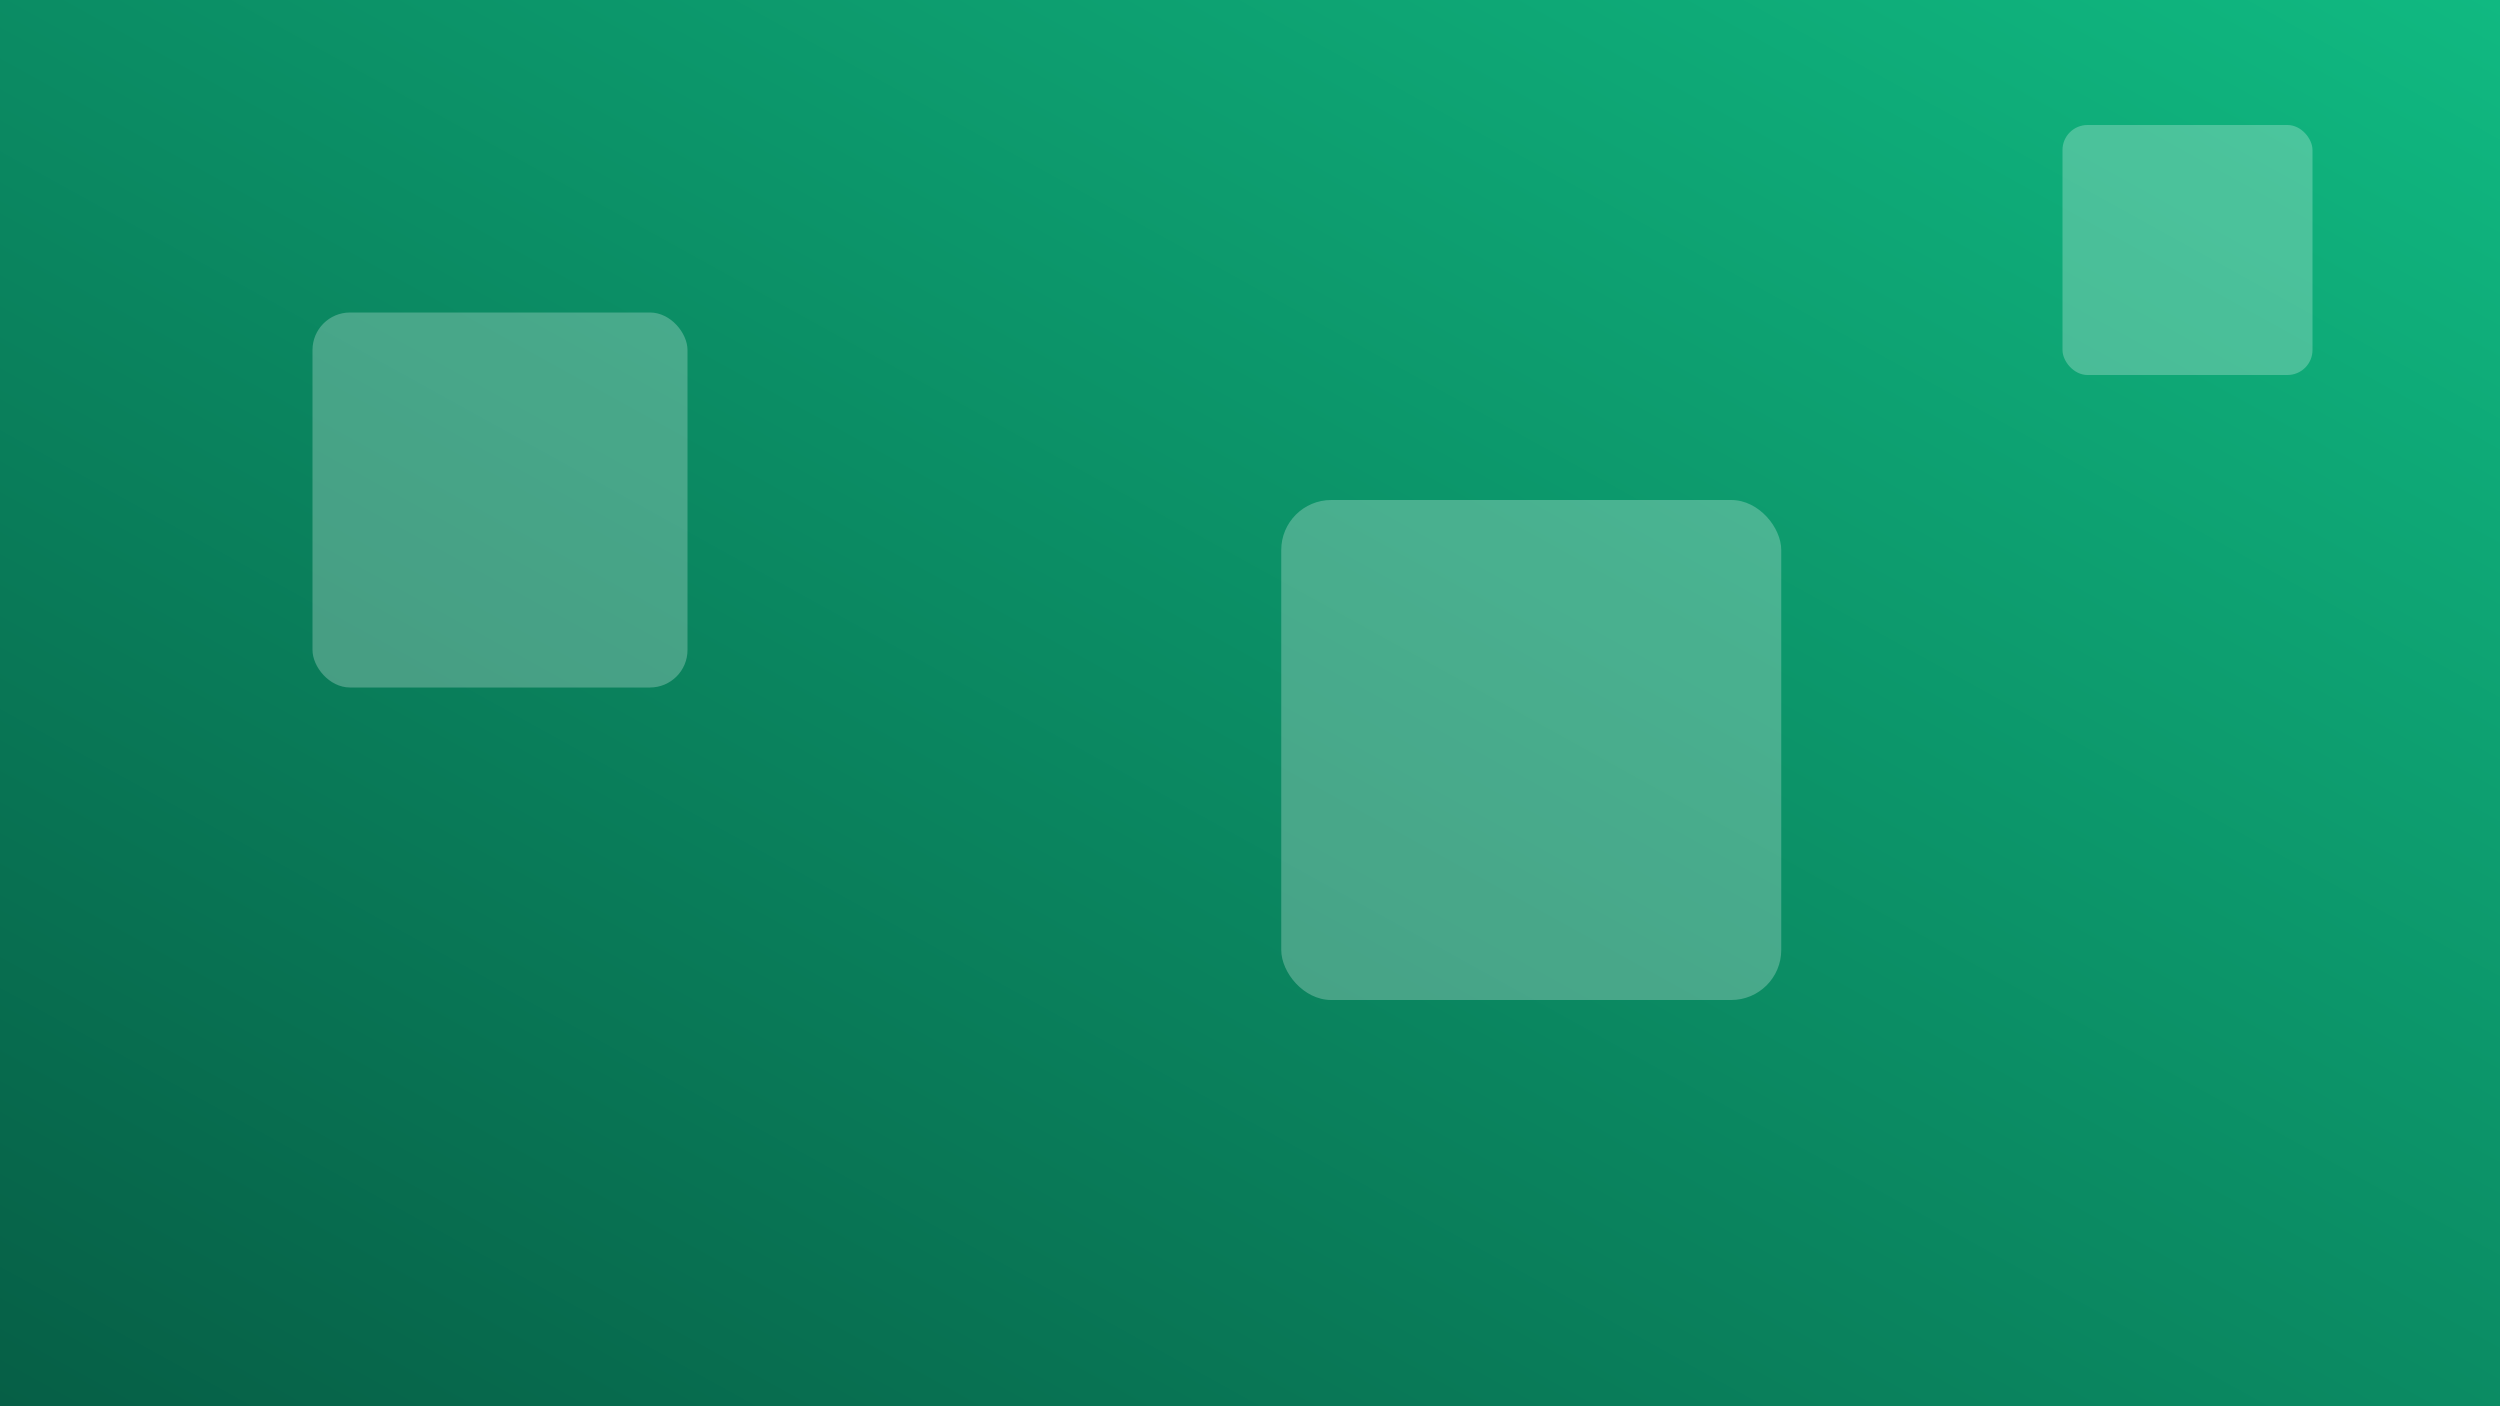 <svg width="1600" height="900" viewBox="0 0 1600 900" xmlns="http://www.w3.org/2000/svg" preserveAspectRatio="xMidYMid slice">
  <rect x="0" y="0" width="1600" height="900" fill="#333333" stroke="none"/>
  <defs>
    <linearGradient id="g3" x1="1" y1="0" x2="0" y2="1">
      <stop offset="0%" stop-color="#10b981"/>
      <stop offset="100%" stop-color="#065f46"/>
    </linearGradient>
  </defs>
  <rect width="1600" height="900" fill="url(#g3)"/>
  <g fill="#ffffff" opacity="0.25">
    <rect x="200" y="200" width="240" height="240" rx="24"/>
    <rect x="820" y="320" width="320" height="320" rx="32"/>
    <rect x="1320" y="80" width="160" height="160" rx="16"/>
  </g>
</svg>

